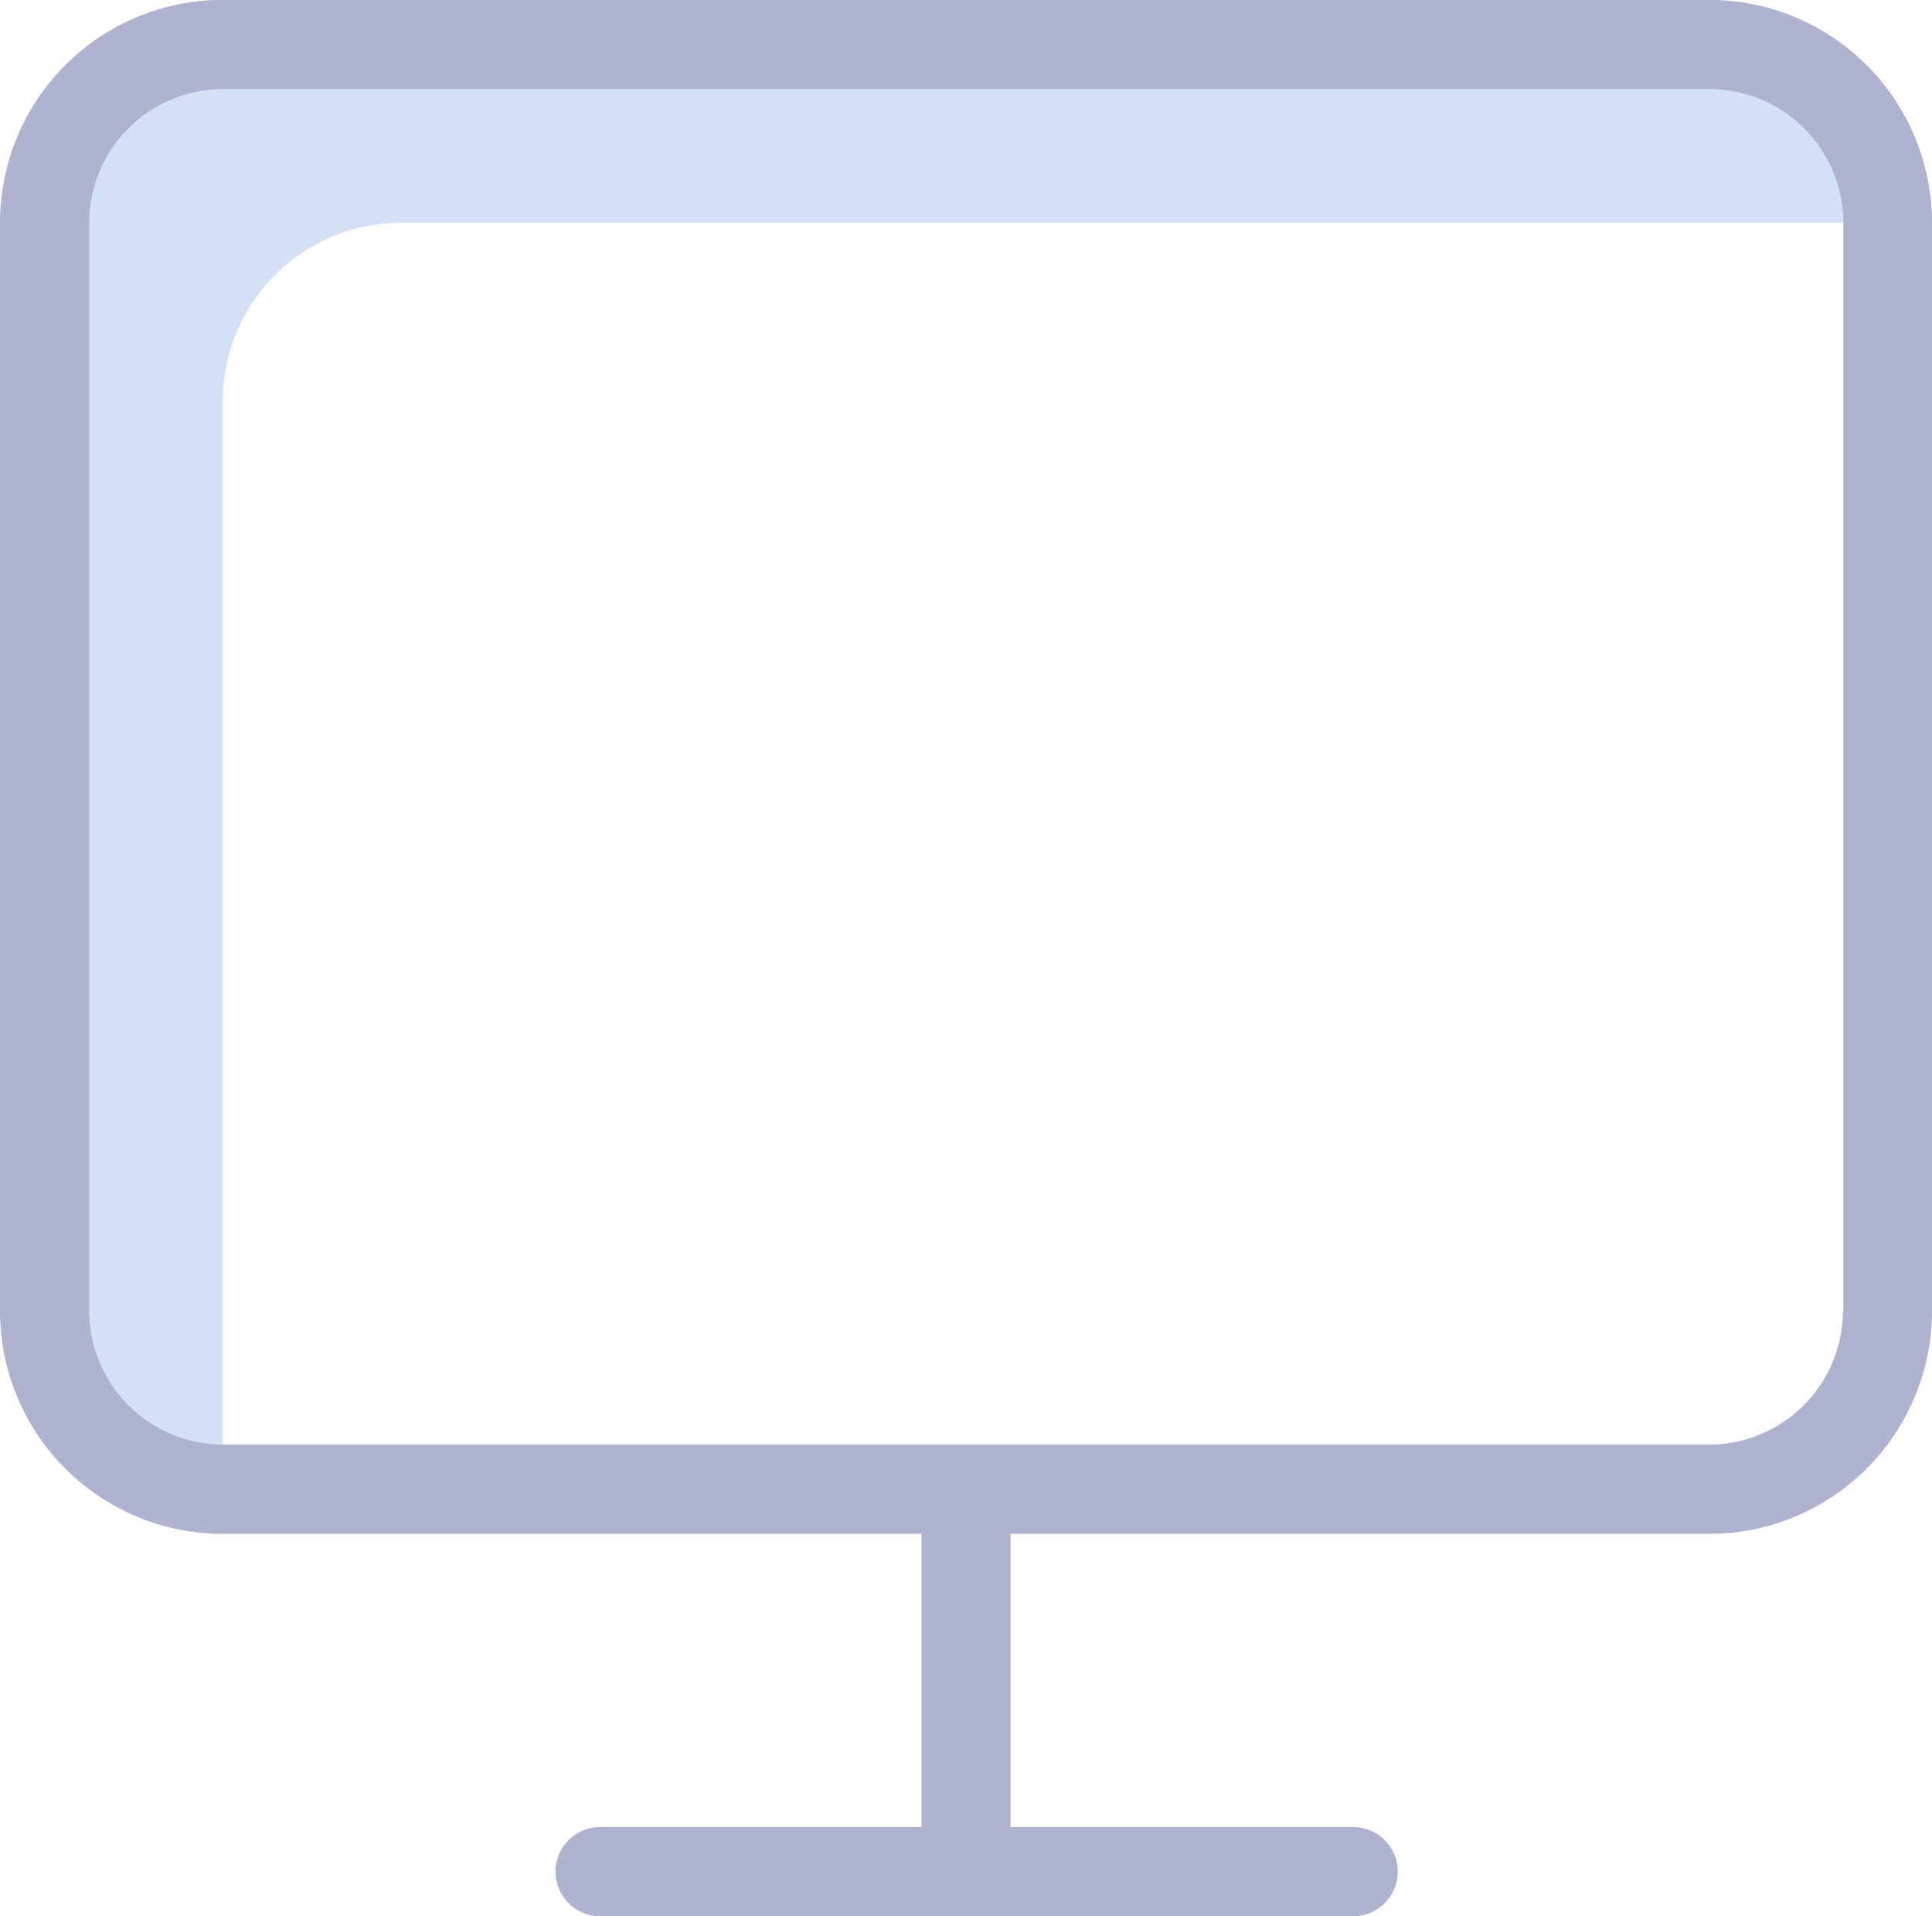 <svg xmlns="http://www.w3.org/2000/svg" width="18.069" height="17.919" viewBox="0 0 18.069 17.919"><g transform="translate(0 -0.301)"><path d="M13.334,11.968H27.24A1.666,1.666,0,0,0,25.573,10.3H11.667A1.666,1.666,0,0,0,10,11.968V22.144a1.666,1.666,0,0,0,1.667,1.667V13.635A1.666,1.666,0,0,1,13.334,11.968Zm0,0" transform="translate(-9.583 -9.583)" fill="#d4e1f4"/><path d="M15.986.3H2.084A2.084,2.084,0,0,0,0,2.384V12.561a2.085,2.085,0,0,0,2.084,2.084H8.618v2.742H5.592a.417.417,0,0,0,0,.833h7.084a.417.417,0,0,0,0-.833H9.451V14.645h6.534a2.085,2.085,0,0,0,2.084-2.084V2.384A2.084,2.084,0,0,0,15.986.3Zm1.25,12.26a1.254,1.254,0,0,1-1.25,1.25H2.084a1.254,1.254,0,0,1-1.25-1.25V2.384a1.254,1.254,0,0,1,1.25-1.25H15.99a1.254,1.254,0,0,1,1.25,1.25V12.561Zm0,0" fill="#b0b3d0"/></g></svg>